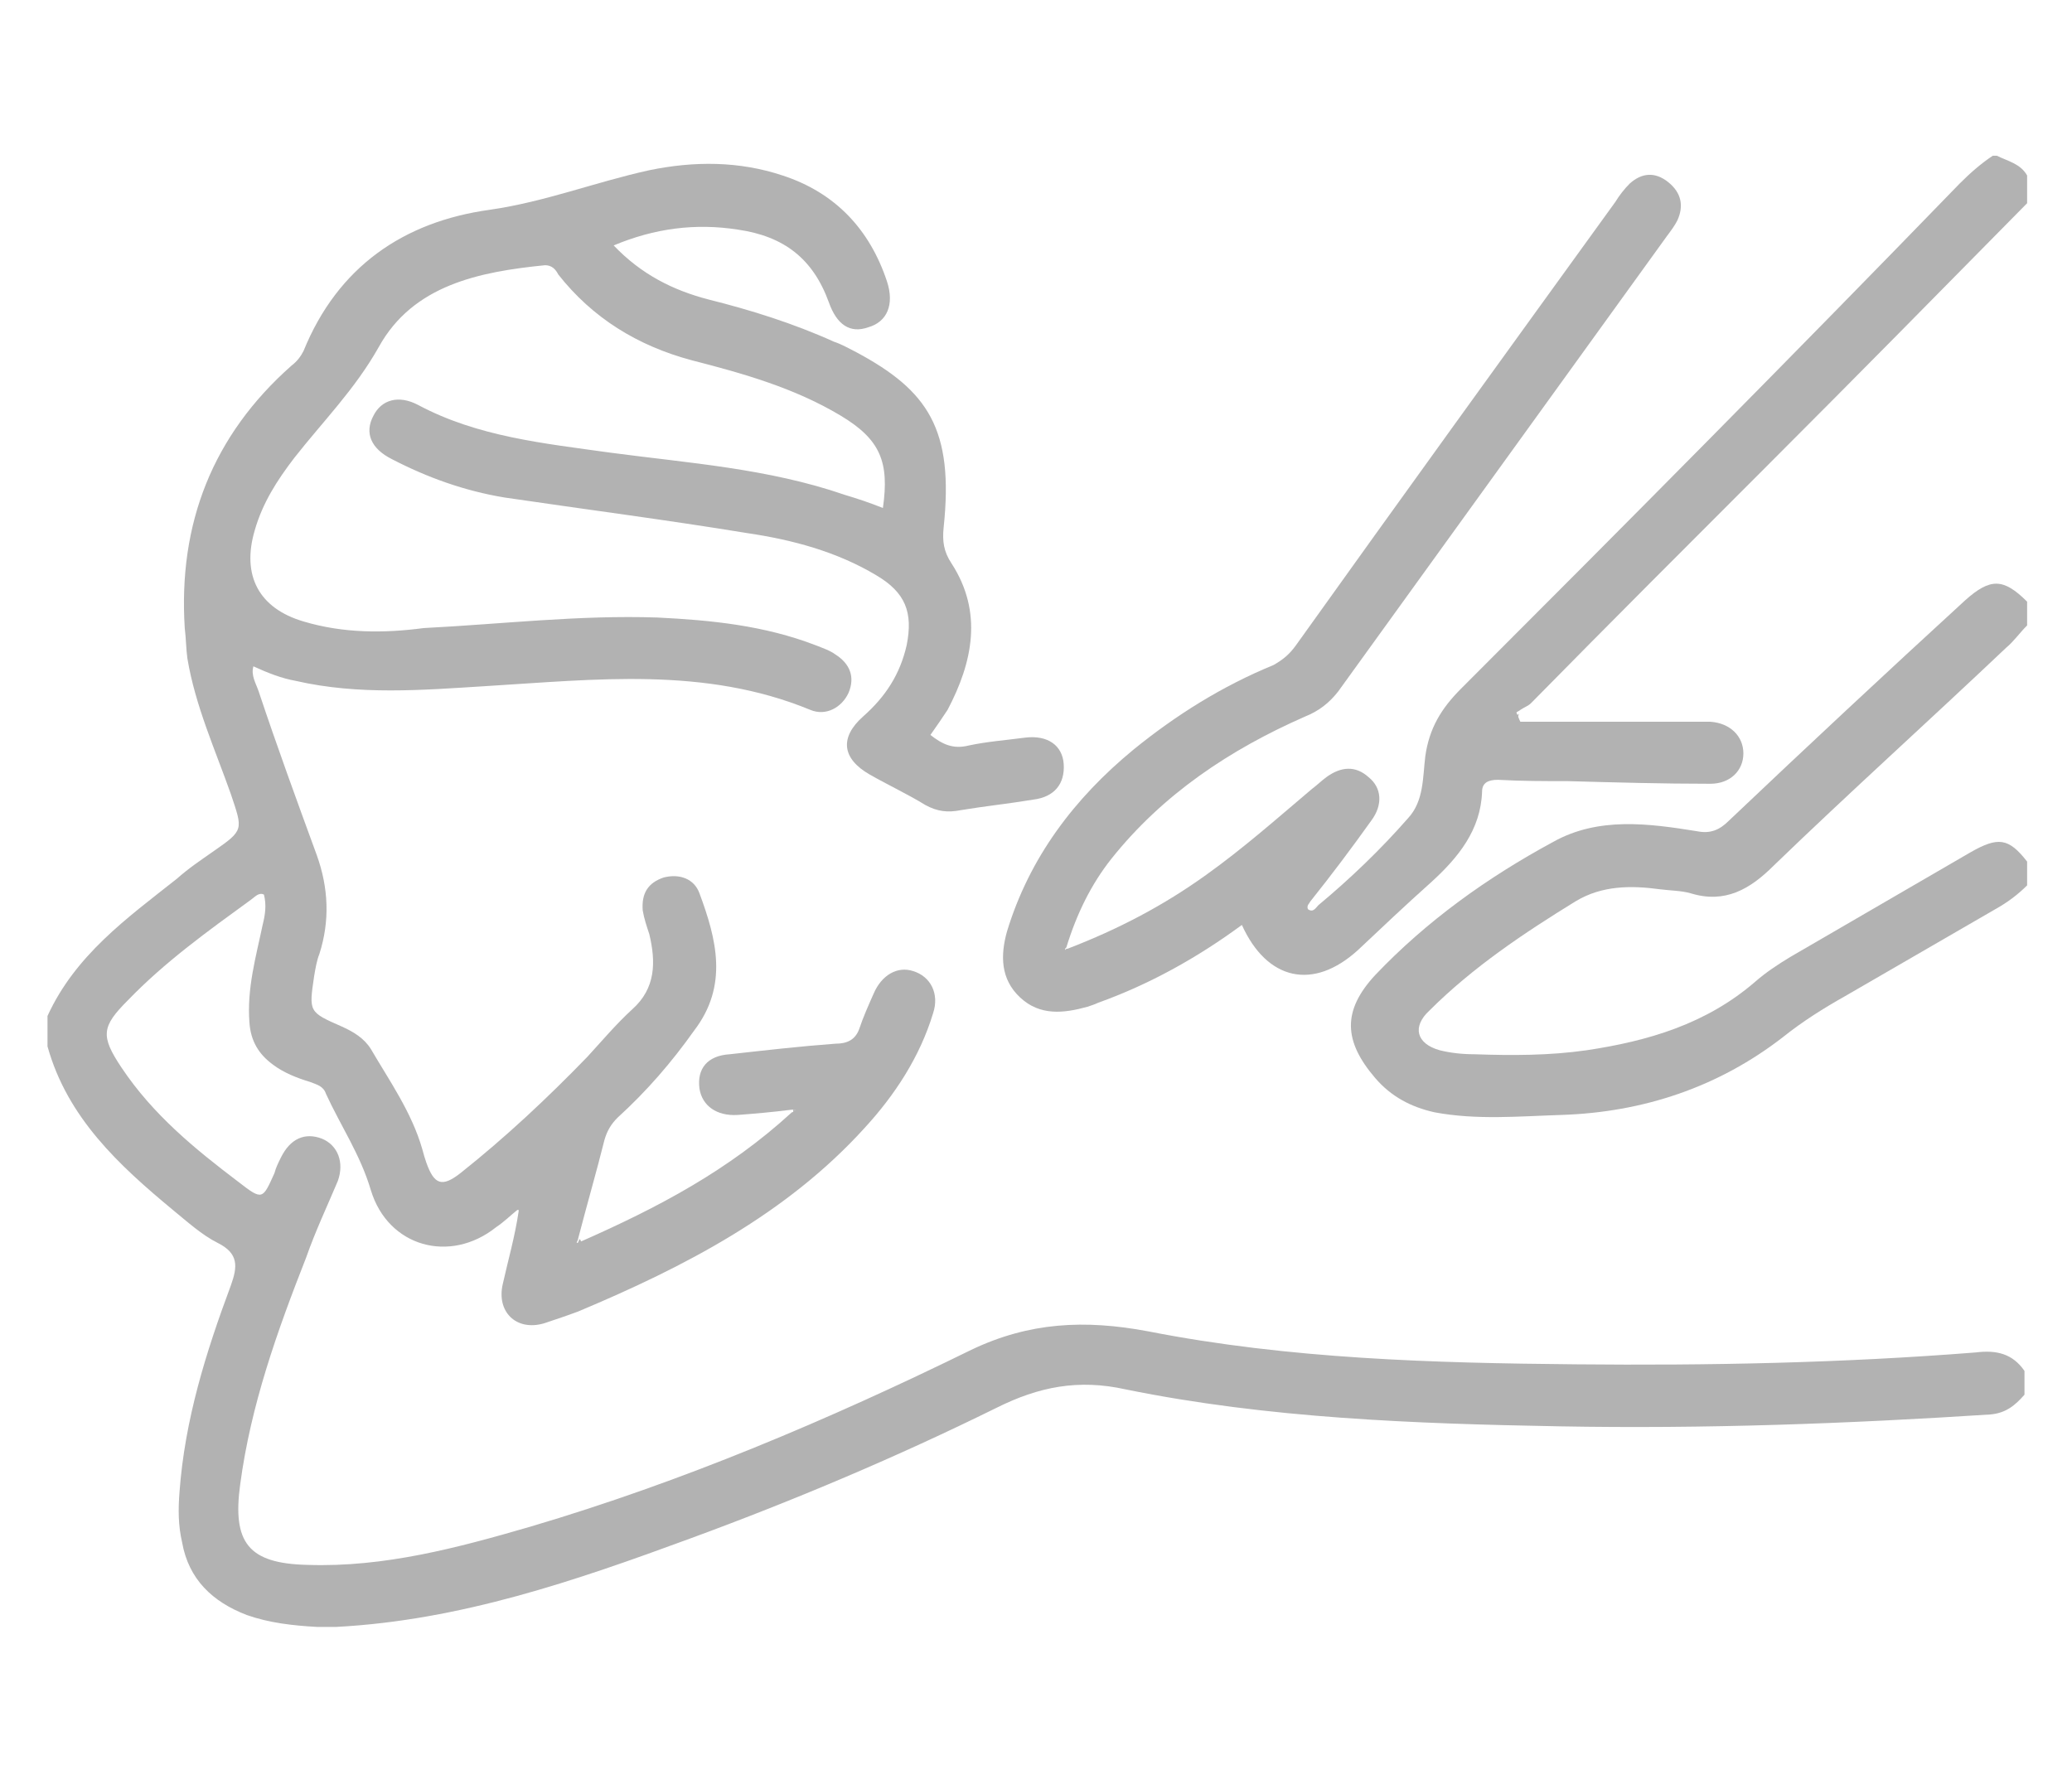 <?xml version="1.0" encoding="utf-8"?>
<!-- Generator: Adobe Illustrator 26.0.3, SVG Export Plug-In . SVG Version: 6.00 Build 0)  -->
<svg version="1.1" id="Layer_1" xmlns="http://www.w3.org/2000/svg" xmlns:xlink="http://www.w3.org/1999/xlink" x="0px" y="0px"
	 width="157px" height="135.6px" viewBox="0 0 157 135.6" style="enable-background:new 0 0 157 135.6;" xml:space="preserve">
<style type="text/css">
	.st0{fill:#B2B2B2;}
</style>
<g>
	<path class="st0" d="M81,72.1c0,0-0.1-0.1-0.1-0.1c0,0.1,0,0.1-0.1,0.2C80.9,72.1,80.9,72.1,81,72.1z"/>
	<path class="st0" d="M60.1,84.3c0.1-0.1,0.2-0.2,0.3-0.2c-0.1,0-0.2,0-0.3,0c0,0,0,0,0,0.1C60.1,84.2,60.1,84.3,60.1,84.3z"/>
	<path class="st0" d="M43.9,93.9c0,0.1-0.1,0.2-0.1,0.3c0.1,0,0.2-0.1,0.3-0.1c0,0-0.1,0-0.1-0.1C44,94,43.9,93.9,43.9,93.9z"/>
	<path class="st0" d="M115.2,55c0.1,0,0.2,0,0.3,0c-0.2-0.1-0.3-0.2-0.4-0.3c-0.1-0.2-0.1-0.4,0-0.6c-0.1,0.1-0.2,0.1-0.3,0.2
		C115,54.5,115.1,54.8,115.2,55z"/>
	<path class="st0" d="M39.4,91.6C39.3,91.6,39.3,91.6,39.4,91.6C39.3,91.7,39.3,91.7,39.4,91.6C39.4,91.7,39.4,91.6,39.4,91.6z"/>
	<path class="st0" d="M13.1,91.7c1.1,0.9,2.2,1.9,3.4,2.5c1.6,0.8,1.5,1.8,1,3.2c-1.9,5.1-3.5,10.2-3.9,15.7
		c-0.1,1.3-0.1,2.5,0.2,3.8c0.5,2.8,2.3,4.5,4.9,5.5c1.7,0.6,3.5,0.8,5.3,0.9l0,0c0,0,0,0,0,0c0.5,0,1,0,1.5,0v0l0,0
		c9.4-0.5,18.1-3.5,26.8-6.7c7.9-2.9,15.7-6.2,23.2-9.9c3.2-1.6,6.2-2.2,9.8-1.4c10.8,2.2,21.9,2.6,32.9,2.8
		c10.9,0.2,21.8-0.2,32.6-0.9c1.2-0.1,1.9-0.7,2.6-1.5c0-0.6,0-1.2,0-1.8c-0.9-1.3-2.1-1.6-3.7-1.4c-10.1,0.8-20.2,1-30.3,0.9
		c-10.8-0.1-21.7-0.4-32.4-2.5c-4.8-0.9-9-0.7-13.4,1.4c-10.8,5.3-21.9,10-33.4,13.4c-5.5,1.6-11.1,3.1-16.9,2.9
		c-4.5-0.1-5.7-1.7-5.1-6.1c0.8-6,2.8-11.6,5-17.2c0.7-2,1.6-3.9,2.4-5.8c0.5-1.4,0-2.7-1.2-3.2c-1.3-0.5-2.4,0-3.1,1.4
		c-0.2,0.4-0.4,0.8-0.5,1.2c-0.9,2-0.9,2.1-2.7,0.7c-3.3-2.5-6.5-5.1-8.9-8.7c-1.6-2.4-1.5-3.1,0.5-5.1c2.8-2.9,6-5.2,9.3-7.6
		c0.3-0.2,0.6-0.6,1-0.4c0.2,0.8,0.1,1.5-0.1,2.3c-0.5,2.4-1.2,4.8-1,7.4c0.1,1.4,0.7,2.4,1.8,3.2c0.8,0.6,1.8,1,2.8,1.3
		c0.5,0.2,1,0.3,1.2,0.9c1.1,2.4,2.6,4.6,3.4,7.3c1.3,4.3,6,5.6,9.5,2.8c0.6-0.4,1.1-0.9,1.6-1.3c0,0,0,0,0.1,0c0,0,0,0,0,0.1
		c-0.3,2-0.8,3.7-1.2,5.5c-0.5,2.1,1,3.6,3.1,3c0.9-0.3,1.8-0.6,2.6-0.9C51.9,96,59.6,92,65.5,85.5c2.3-2.5,4.2-5.4,5.2-8.7
		c0.5-1.5-0.2-2.8-1.5-3.2c-1.2-0.4-2.4,0.3-3,1.7c-0.4,0.9-0.8,1.8-1.1,2.7c-0.3,0.8-0.9,1.1-1.8,1.1c-2.7,0.2-5.3,0.5-8,0.8
		C53.6,80,52.8,81,53,82.5c0.2,1.3,1.3,2.1,2.9,2c1.3-0.1,2.5-0.2,4.1-0.4c0.1,0,0.2,0,0.3,0c-0.1,0.1-0.2,0.2-0.3,0.2
		c-4.8,4.4-10.1,7.2-16,9.8c-0.1,0-0.2,0.1-0.3,0.1c0-0.1,0.1-0.2,0.1-0.3c0.7-2.7,1.4-5.1,2-7.5c0.2-0.7,0.5-1.2,1-1.7
		c2.2-2,4.1-4.2,5.8-6.6c2.6-3.4,1.7-6.9,0.4-10.4c-0.4-1.1-1.5-1.5-2.7-1.2c-1.2,0.4-1.7,1.2-1.6,2.5c0.1,0.6,0.3,1.2,0.5,1.8
		c0.5,2.1,0.5,4.1-1.3,5.7c-1.2,1.1-2.3,2.4-3.4,3.6c-3,3.1-6.2,6.1-9.6,8.8c-1.4,1.1-2,0.9-2.6-0.8c-0.1-0.3-0.2-0.6-0.3-1
		c-0.8-2.8-2.5-5.2-3.9-7.6c-0.5-0.8-1.3-1.3-2.2-1.7c-2.5-1.1-2.5-1.1-2.1-3.8c0.1-0.6,0.2-1.2,0.4-1.7c0.8-2.5,0.7-5-0.2-7.5
		c-1.5-4.1-3-8.2-4.4-12.4c-0.2-0.6-0.6-1.2-0.4-1.9c1.1,0.5,2.1,0.9,3.2,1.1c4.8,1.1,9.6,0.7,14.4,0.4c8.3-0.5,16.6-1.5,24.6,1.8
		c1.2,0.5,2.4-0.2,2.9-1.3c0.5-1.2,0.1-2.2-1-2.9c-0.4-0.3-1-0.5-1.5-0.7c-3.9-1.5-7.9-1.9-12-2.1c-5.9-0.2-11.8,0.5-17.7,0.8
		C29.1,48,26,48,23,47.1c-3.4-1-4.7-3.5-3.7-6.9c0.6-2.1,1.7-3.8,3-5.5c2.2-2.8,4.6-5.2,6.4-8.4c2.6-4.7,7.6-5.7,12.6-6.2
		c0.5,0,0.8,0.3,1,0.7c2.6,3.3,6,5.4,10.1,6.5c3.9,1,7.8,2.1,11.3,4.2c3,1.8,3.7,3.5,3.2,7c-1-0.4-1.9-0.7-2.9-1
		c-5.8-2-11.8-2.4-17.8-3.2c-5-0.7-10-1.2-14.5-3.6c-1.5-0.8-2.8-0.4-3.4,0.8c-0.7,1.3-0.2,2.5,1.4,3.3c2.7,1.4,5.5,2.4,8.5,2.9
		c6.1,0.9,12.3,1.7,18.4,2.7c3.4,0.5,6.8,1.4,9.8,3.2c2.2,1.3,2.8,2.8,2.3,5.3c-0.5,2.2-1.6,3.9-3.3,5.4c-1.8,1.6-1.6,3.2,0.5,4.4
		c1.4,0.8,2.9,1.5,4.2,2.3c0.9,0.5,1.7,0.6,2.7,0.4c1.8-0.3,3.7-0.5,5.5-0.8c1.6-0.2,2.4-1.2,2.3-2.7c-0.1-1.4-1.2-2.2-2.9-2
		c-1.5,0.2-2.9,0.3-4.3,0.6c-1.2,0.3-2-0.1-2.9-0.8c0.5-0.7,0.9-1.3,1.3-1.9c1.9-3.6,2.7-7.4,0.3-11.1c-0.6-0.9-0.7-1.7-0.6-2.7
		c0.8-7.5-1.2-10.4-6.6-13.3c-0.6-0.3-1.1-0.6-1.7-0.8c-3.1-1.4-6.3-2.4-9.5-3.2c-2.7-0.7-5.1-1.9-7.2-4.1c3.1-1.3,6.2-1.7,9.4-1.2
		c3.5,0.5,5.7,2.2,6.9,5.5c0.6,1.7,1.6,2.4,3,1.9c1.4-0.4,2-1.7,1.4-3.5c-1.3-3.9-3.9-6.7-7.9-8c-3.3-1.1-6.7-1.1-10.1-0.4
		c-4.1,0.9-7.9,2.4-12.1,3c-6.5,0.9-11.5,4.3-14.1,10.7c-0.2,0.4-0.5,0.8-0.9,1.1c-6,5.3-8.6,12-8.1,19.9c0.1,0.8,0.1,1.6,0.2,2.3
		c0.6,3.6,2.1,6.9,3.3,10.3c0.9,2.7,1,2.7-1.3,4.3c-1,0.7-1.9,1.3-2.8,2.1c-3.8,3-7.7,5.8-9.8,10.4c0,0.8,0,1.6,0,2.3
		C5.1,84.7,9,88.3,13.1,91.7z"/>
	<path class="st0" d="M110.7,52.2c-1.5,1.5-2.4,3-2.7,5.1c-0.2,1.6-0.1,3.4-1.3,4.7c-2.1,2.4-4.4,4.6-6.8,6.6
		c-0.2,0.2-0.4,0.6-0.8,0.3c-0.1-0.3,0.1-0.4,0.2-0.6c1.6-2,3.1-4,4.6-6.1c0.9-1.2,0.8-2.5-0.2-3.3c-1-0.9-2.1-0.8-3.2,0
		c-0.4,0.3-0.7,0.6-1.1,0.9c-2.6,2.2-5.2,4.5-8,6.5c-3.2,2.3-6.6,4.1-10.5,5.6c-0.1,0-0.1,0-0.2,0.1c0-0.1,0-0.1,0.1-0.2
		c0.8-2.6,1.9-4.8,3.4-6.7c3.9-4.9,9-8.3,14.7-10.8c1-0.4,1.8-1,2.5-1.9c8.3-11.5,16.6-23,24.9-34.5c0.3-0.4,0.6-0.8,0.8-1.2
		c0.5-1.1,0.3-2.1-0.7-2.9c-1-0.8-2-0.7-2.9,0.1c-0.4,0.4-0.8,0.9-1.1,1.4c-8.1,11.2-16.2,22.4-24.2,33.6c-0.5,0.7-1,1.1-1.7,1.5
		c-3.9,1.6-7.4,3.8-10.6,6.4c-4.5,3.7-7.9,8.2-9.6,13.8c-0.5,1.8-0.5,3.6,1,5c1.5,1.4,3.3,1.2,5.1,0.7c0.3-0.1,0.6-0.2,0.8-0.3
		c3.9-1.4,7.5-3.4,10.9-5.9c1.9,4.2,5.4,5,8.8,1.9c1.8-1.7,3.6-3.4,5.5-5.1c2.1-1.9,3.8-4,3.9-6.9c0-0.7,0.5-0.9,1.2-0.9
		c1.8,0.1,3.5,0.1,5.3,0.1c3.6,0.1,7.2,0.2,10.8,0.2c1.5,0,2.5-1,2.5-2.3c0-1.3-1-2.3-2.5-2.4c-0.5,0-1,0-1.5,0c-4.2,0-8.4,0-12.6,0
		c-0.1,0-0.2,0-0.3,0c-0.1-0.2-0.2-0.5-0.3-0.7c0.1-0.1,0.2-0.1,0.3-0.2c0.3-0.2,0.6-0.3,0.8-0.5c6-6.1,12-12.1,18.1-18.2
		c6.5-6.5,13-13.1,19.5-19.7c0-0.7,0-1.4,0-2.1c-0.5-0.9-1.5-1.1-2.3-1.5c-0.1,0-0.2,0-0.3,0c-0.9,0.6-1.7,1.3-2.5,2.1
		C135.8,27,123.3,39.6,110.7,52.2z"/>
	<path class="st0" d="M148.9,45.5c-6,5.5-12,11.1-17.9,16.7c-0.7,0.7-1.4,1-2.4,0.8c-3.7-0.6-7.5-1.1-10.9,0.8
		c-5,2.7-9.6,6-13.5,10.1c-2.5,2.7-2.4,5,0,7.8c1.2,1.4,2.7,2.2,4.5,2.6c3.2,0.6,6.4,0.3,9.6,0.2c6.2-0.2,11.9-2.1,16.8-5.9
		c1.5-1.2,3.1-2.2,4.7-3.1c3.8-2.2,7.6-4.4,11.4-6.6c0.9-0.5,1.7-1.1,2.4-1.8c0-0.6,0-1.2,0-1.8c-1.4-1.8-2.2-1.9-4.3-0.7
		c-4.5,2.6-9.1,5.3-13.6,7.9c-1,0.6-1.9,1.2-2.7,1.9c-3.7,3.2-8.1,4.5-12.8,5.2c-2.8,0.4-5.6,0.4-8.5,0.3c-0.9,0-1.8-0.1-2.6-0.3
		c-1.8-0.5-2.1-1.8-0.8-3c3.3-3.3,7.2-5.9,11.1-8.3c2-1.2,4.2-1.2,6.4-0.9c0.8,0.1,1.6,0.1,2.3,0.3c2.6,0.8,4.5-0.3,6.3-2.1
		c5.8-5.6,11.8-11,17.6-16.5c0.6-0.5,1-1.1,1.6-1.7c0-0.6,0-1.2,0-1.8C151.8,43.8,150.8,43.8,148.9,45.5z"/>
</g>
</svg>
